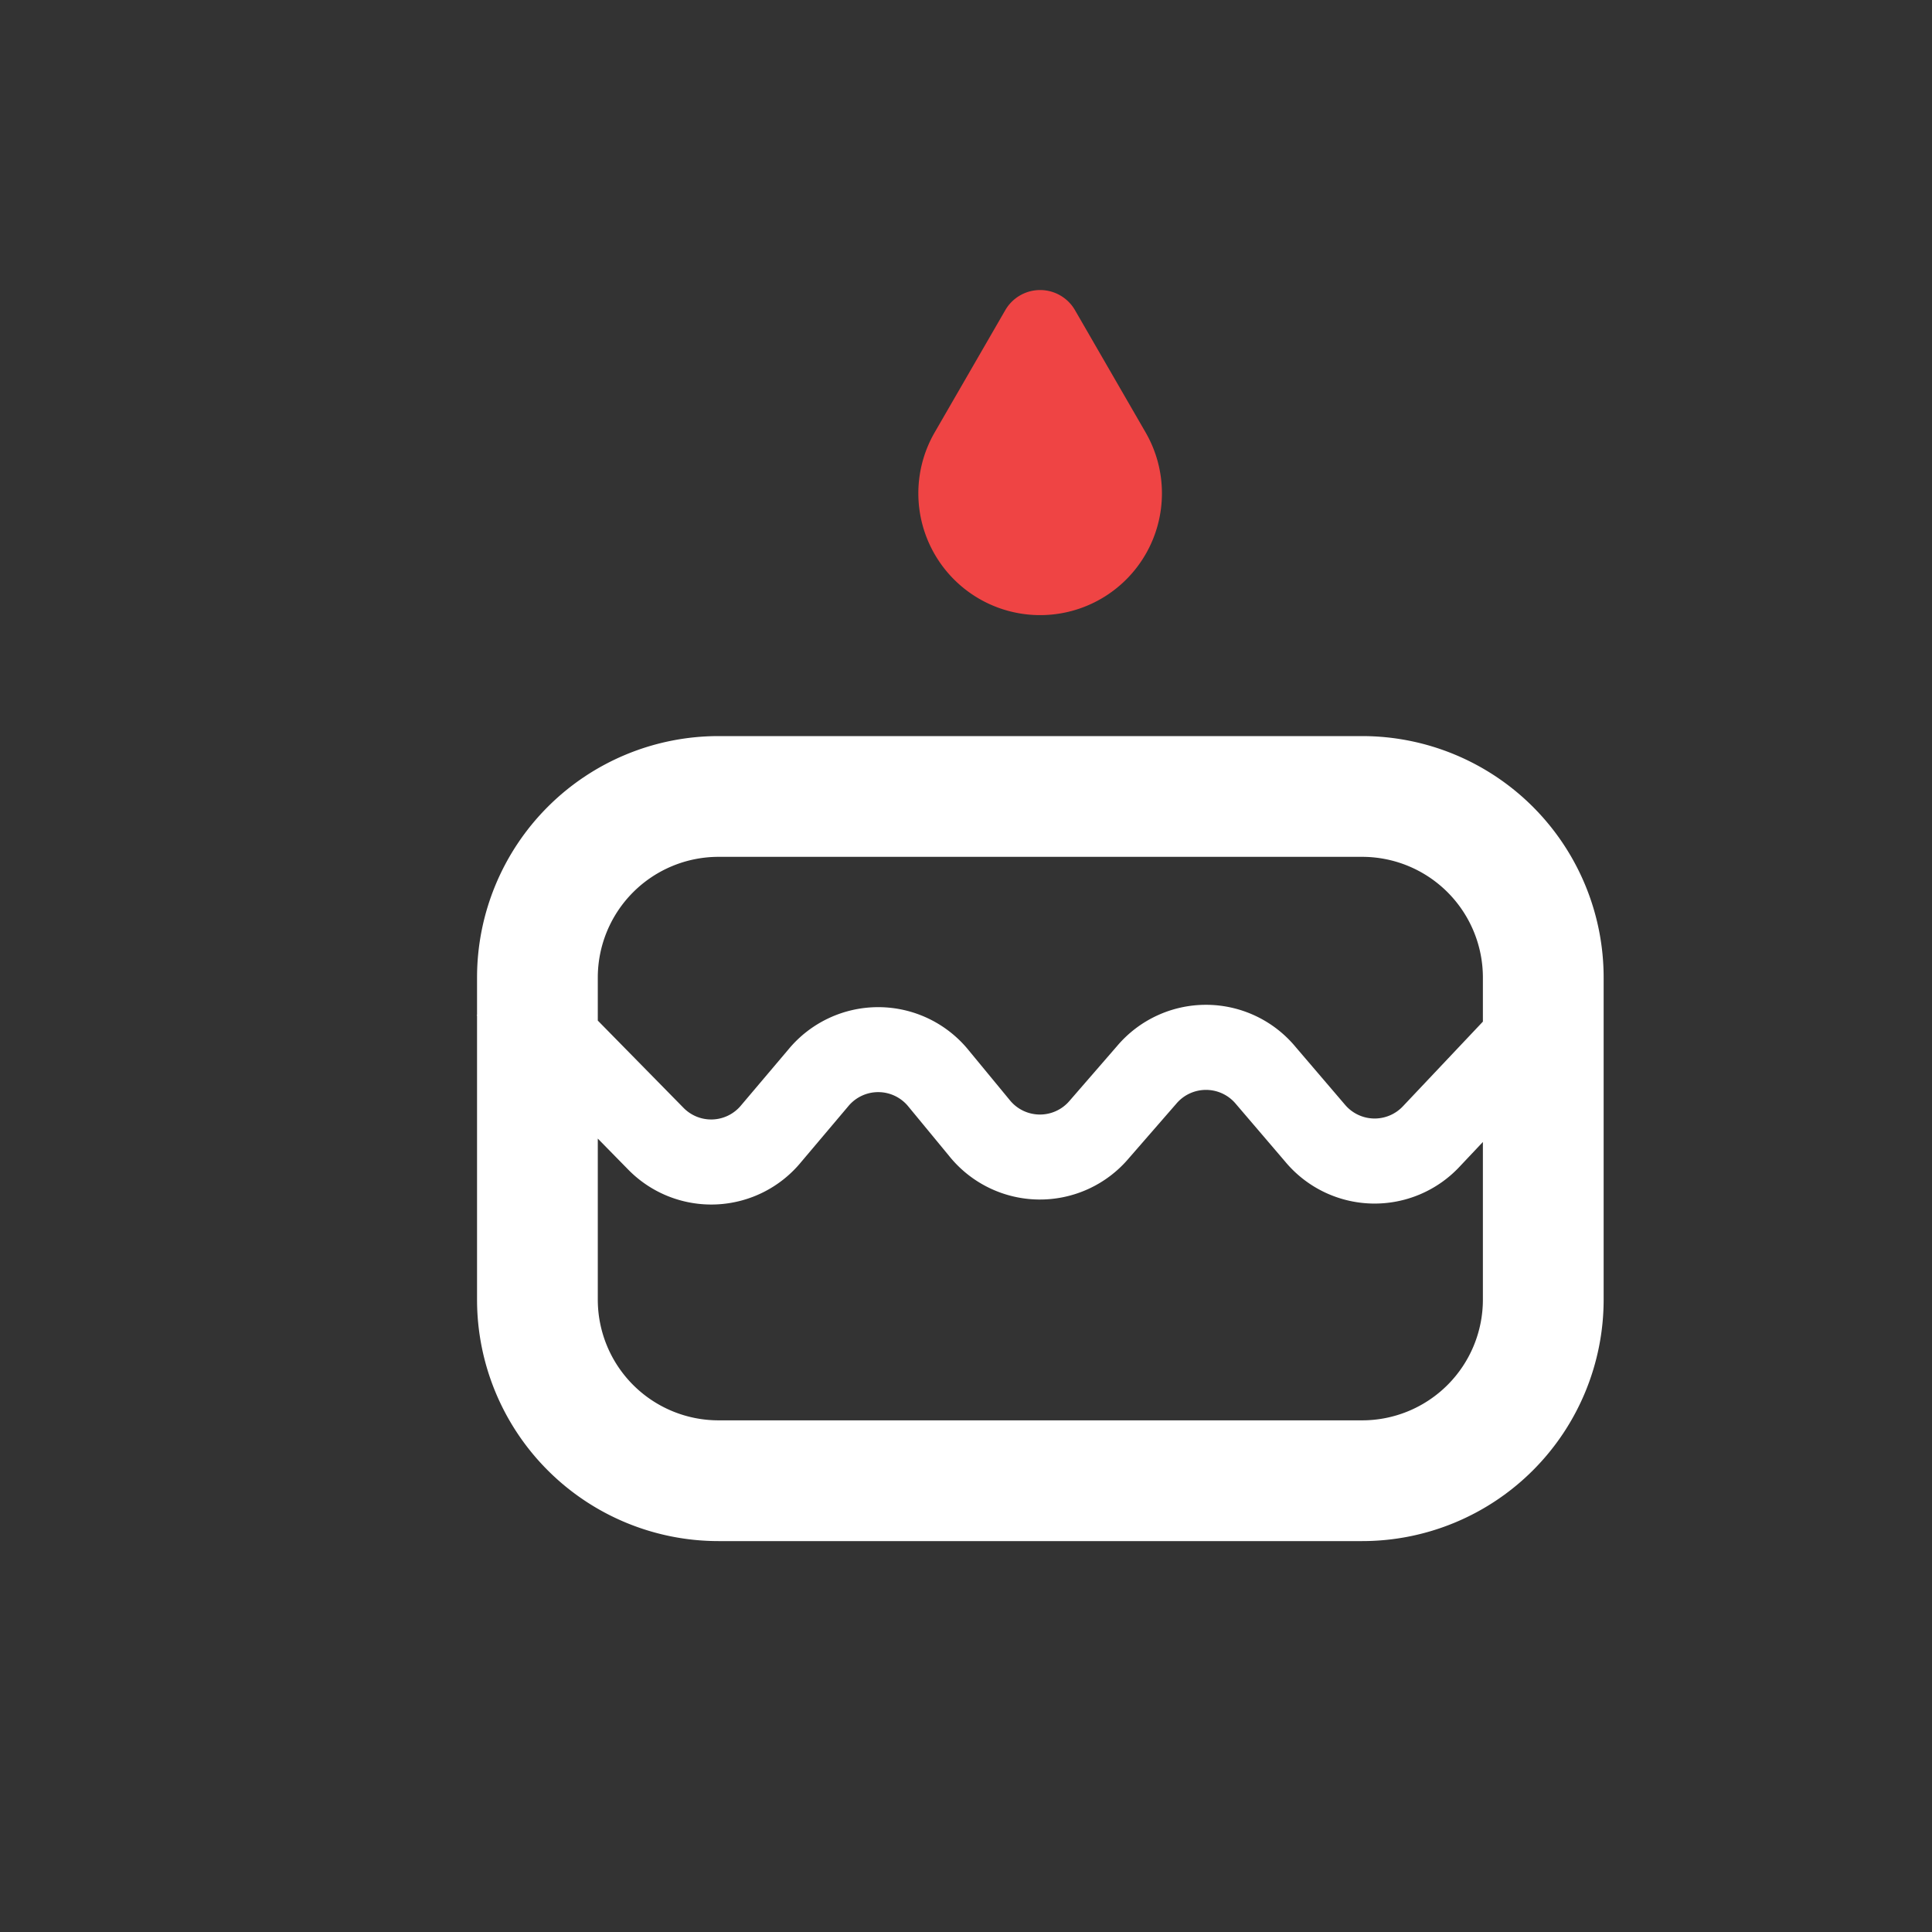  <svg viewBox="0 0 24 24" xmlns="http://www.w3.org/2000/svg" width="24" height="24" fill="none"><rect x="0" y="0" width="24" height="24" fill="#333333" stroke="none"/><style>@keyframes cake{10%,30%,50%,70%,90%{transform:translate3d(-.5px,0,0)}20%,40%,60%,80%{transform:translate3d(.5px,0,0)}}</style><path fill="#ffffff" fill-rule="evenodd" d="M8.926 10.644h7.995a1.5 1.5 0 011.5 1.5v.547l-.99 1.048a.482.482 0 01-.725-.018l-.613-.717a1.446 1.446 0 00-2.216-.01l-.59.68a.482.482 0 01-.745-.01l-.503-.61a1.447 1.447 0 00-2.248-.014l-.584.69a.481.481 0 01-.72.028l-1.061-1.08v-.534a1.5 1.5 0 011.5-1.5zm-3 1.974v3.526a3 3 0 003 3h7.995a3 3 0 003-3v-4a3 3 0 00-3-3H8.926a3 3 0 00-3 3v.465l-.005.004.005.005zm1.5 1.526l.369.376a1.444 1.444 0 002.158-.086l.583-.69a.482.482 0 01.75.004l.503.61a1.446 1.446 0 002.234.03l.59-.678a.482.482 0 01.739.003l.612.716a1.445 1.445 0 002.174.057l.283-.3v1.958a1.5 1.5 0 01-1.5 1.5H8.926a1.5 1.5 0 01-1.5-1.5v-2z" clip-rule="evenodd"/><path fill="#ef4444" d="M12.488 3.853a.5.5 0 01.866 0l.878 1.52a1.513 1.513 0 11-2.622 0l.878-1.52z" style="animation:cake 2s ease infinite"/></svg>